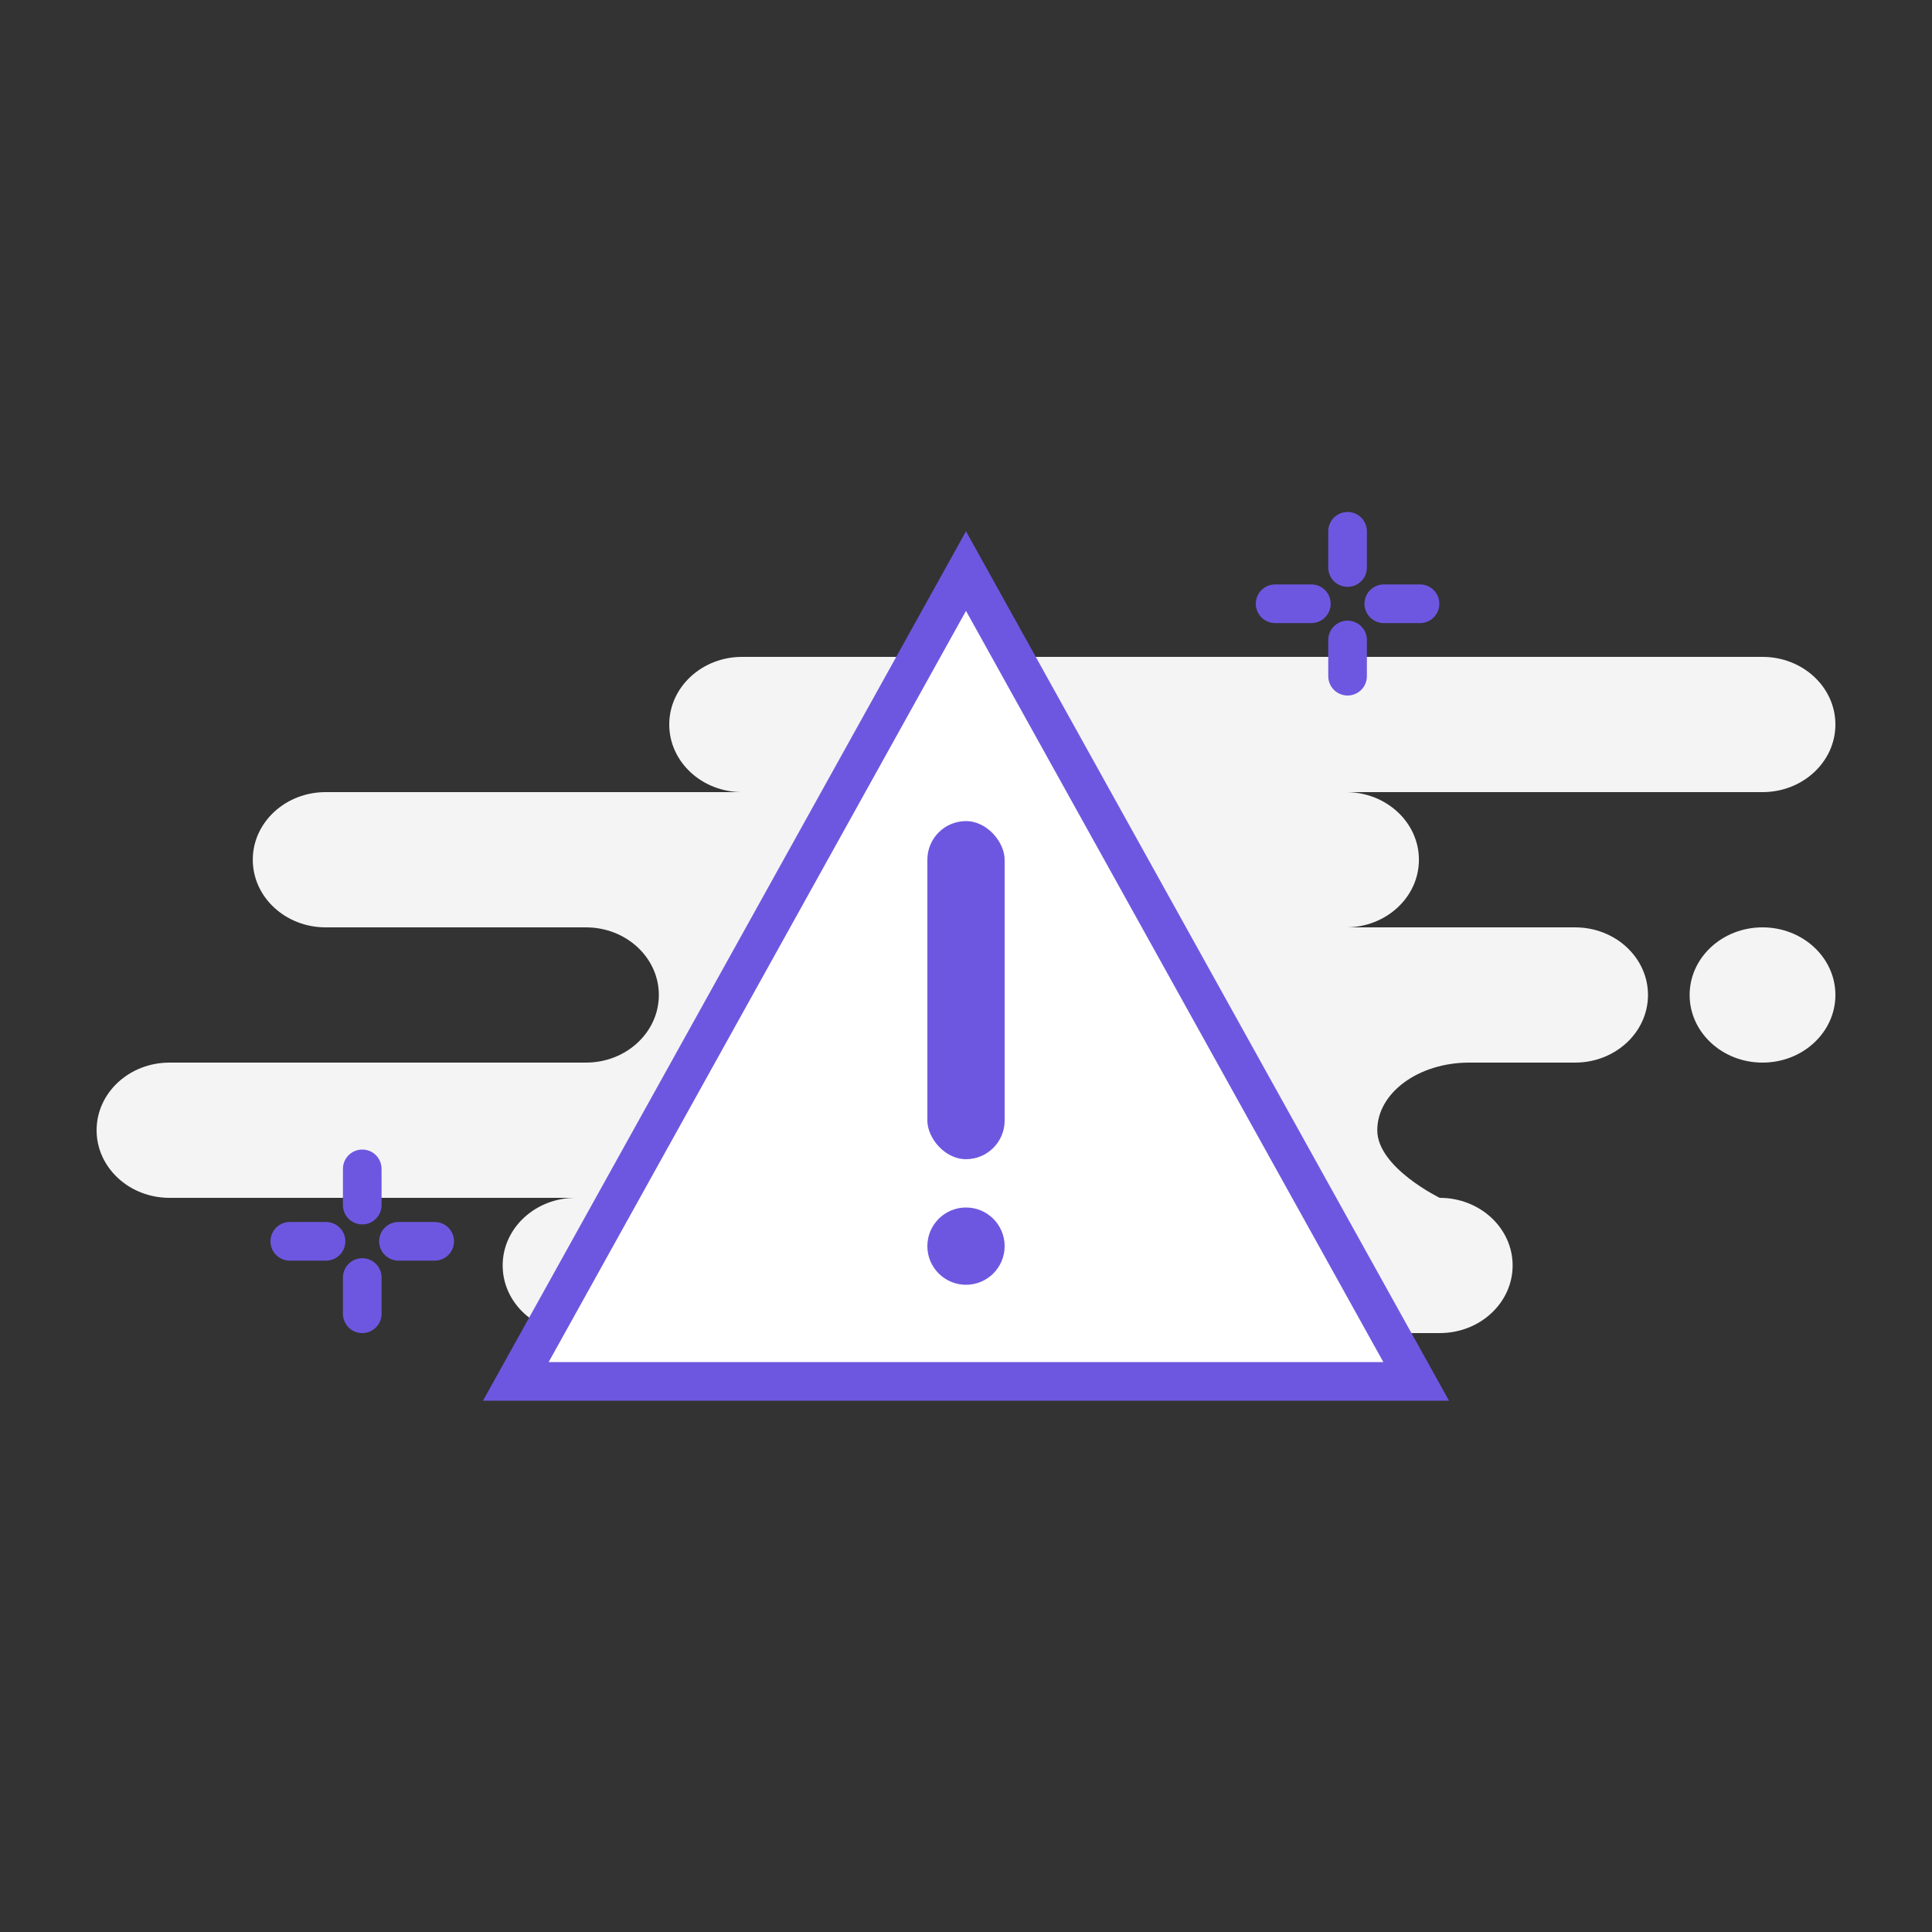 <svg width="200" height="200" viewBox="0 0 200 200" fill="none" xmlns="http://www.w3.org/2000/svg">
<rect x="0" y="0" width="200" height="200" fill="#333333" stroke="none"/>
<path fill-rule="evenodd" clip-rule="evenodd" d="M59.581 138H149.042C153.209 138 156.587 134.866 156.587 131C156.587 127.134 153.209 124 149.042 124C149.042 124 142.575 120.866 142.575 117C142.575 113.134 146.834 110 152.088 110H163.054C167.221 110 170.599 106.866 170.599 103C170.599 99.134 167.221 96 163.054 96H139.341C143.508 96 146.886 92.866 146.886 89C146.886 85.134 143.508 82 139.341 82H182.455C186.622 82 190 78.866 190 75C190 71.134 186.622 68 182.455 68H76.826C72.659 68 69.281 71.134 69.281 75C69.281 78.866 72.659 82 76.826 82H33.713C29.546 82 26.168 85.134 26.168 89C26.168 92.866 29.546 96 33.713 96H60.659C64.826 96 68.204 99.134 68.204 103C68.204 106.866 64.826 110 60.659 110H17.545C13.378 110 10 113.134 10 117C10 120.866 13.378 124 17.545 124H59.581C55.414 124 52.036 127.134 52.036 131C52.036 134.866 55.414 138 59.581 138ZM174.91 103C174.91 106.866 178.288 110 182.455 110C186.622 110 190 106.866 190 103C190 99.134 186.622 96 182.455 96C178.288 96 174.91 99.134 174.91 103Z" fill="#F4F4F4"/>
<path d="M37.5 121V124.75" stroke="#6E57E0" stroke-width="4" stroke-linecap="round" stroke-linejoin="round"/>
<path d="M37.5 132.25V136" stroke="#6E57E0" stroke-width="4" stroke-linecap="round" stroke-linejoin="round"/>
<path d="M30 128.5H33.75" stroke="#6E57E0" stroke-width="4" stroke-linecap="round" stroke-linejoin="round"/>
<path d="M41.25 128.5H45" stroke="#6E57E0" stroke-width="4" stroke-linecap="round" stroke-linejoin="round"/>
<path d="M139.5 55V58.75" stroke="#6E57E0" stroke-width="4" stroke-linecap="round" stroke-linejoin="round"/>
<path d="M139.5 66.25V70" stroke="#6E57E0" stroke-width="4" stroke-linecap="round" stroke-linejoin="round"/>
<path d="M132 62.5H135.75" stroke="#6E57E0" stroke-width="4" stroke-linecap="round" stroke-linejoin="round"/>
<path d="M143.25 62.5H147" stroke="#6E57E0" stroke-width="4" stroke-linecap="round" stroke-linejoin="round"/>
<path d="M146.601 143H53.399L100 59.118L146.601 143Z" fill="white" stroke="#6E57E0" stroke-width="4"/>
<circle cx="100" cy="129" r="4" fill="#6E57E0"/>
<rect x="96" y="85" width="8" height="35" rx="4" fill="#6E57E0"/>
</svg>

